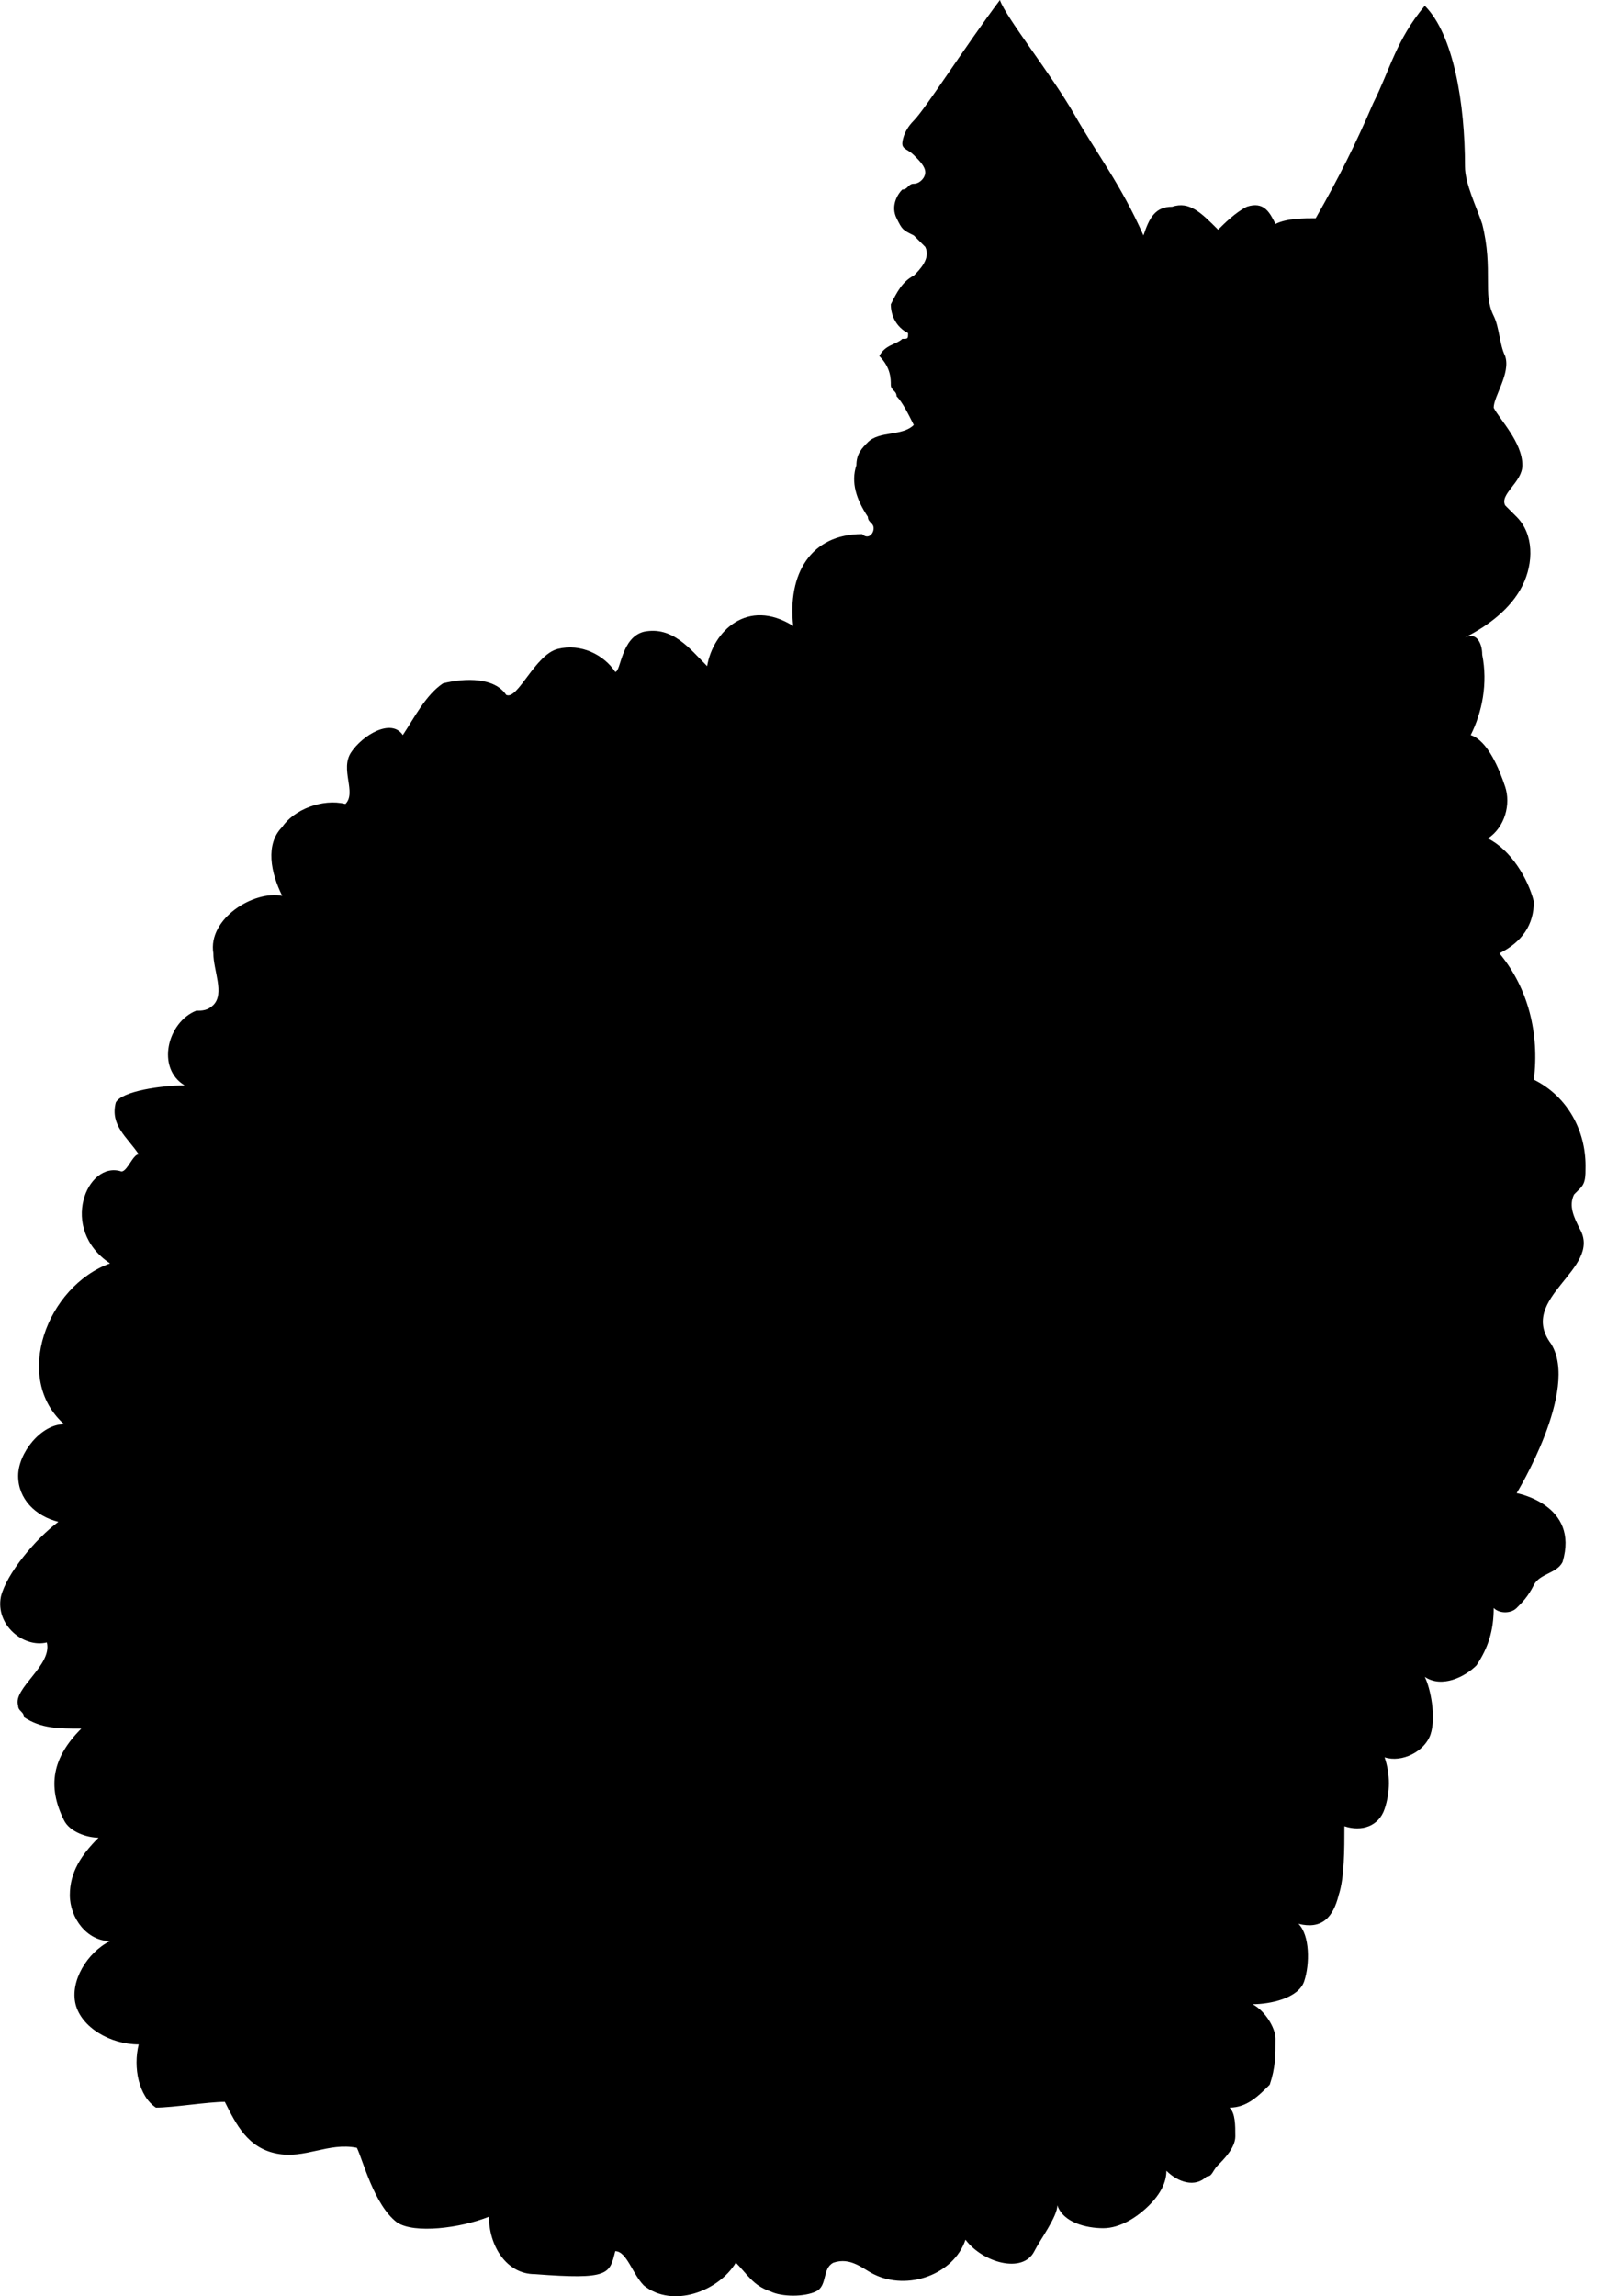 <svg width="35" height="50" viewBox="0 0 35 50" fill="none" xmlns="http://www.w3.org/2000/svg">
<path d="M33.782 29.261C33.032 28.26 34.908 27.635 34.408 26.76C34.283 26.51 34.158 26.26 34.283 26.009L34.408 25.884C34.533 25.759 34.533 25.634 34.533 25.384C34.533 24.634 34.158 23.884 33.407 23.509C33.532 22.508 33.282 21.508 32.657 20.758C33.157 20.508 33.407 20.132 33.407 19.632C33.282 19.132 32.907 18.507 32.407 18.257C32.782 18.007 32.907 17.506 32.782 17.131C32.657 16.756 32.407 16.131 32.032 16.006C32.282 15.506 32.407 14.88 32.282 14.255C32.282 14.005 32.157 13.755 31.907 13.88C32.407 13.63 32.907 13.255 33.157 12.755C33.407 12.255 33.407 11.629 33.032 11.254C32.907 11.129 32.907 11.129 32.782 11.004C32.657 10.754 33.157 10.504 33.157 10.129C33.157 9.629 32.657 9.128 32.532 8.878C32.532 8.628 32.907 8.128 32.782 7.753C32.657 7.503 32.657 7.128 32.532 6.878C32.407 6.627 32.407 6.377 32.407 6.127C32.407 5.752 32.407 5.377 32.282 4.877C32.157 4.502 31.907 4.001 31.907 3.626C31.907 2.251 31.657 0.75 31.031 0.125C30.406 0.875 30.281 1.501 29.906 2.251C29.531 3.126 29.156 3.876 28.656 4.752C28.405 4.752 28.03 4.752 27.78 4.877C27.655 4.627 27.53 4.377 27.155 4.502C26.905 4.627 26.655 4.877 26.53 5.002C26.155 4.627 25.905 4.377 25.529 4.502C25.154 4.502 25.029 4.752 24.904 5.127C24.404 4.001 23.904 3.376 23.404 2.501C22.904 1.626 21.903 0.375 21.778 0C21.028 1 20.152 2.376 19.902 2.626C19.652 2.876 19.652 3.126 19.652 3.126C19.652 3.251 19.777 3.251 19.902 3.376C20.027 3.501 20.152 3.626 20.152 3.751C20.152 3.876 20.027 4.001 19.902 4.001C19.777 4.001 19.777 4.127 19.652 4.127C19.527 4.252 19.402 4.502 19.527 4.752C19.652 5.002 19.652 5.002 19.902 5.127C20.027 5.252 20.027 5.252 20.152 5.377C20.277 5.627 20.027 5.877 19.902 6.002C19.652 6.127 19.527 6.377 19.402 6.627C19.402 6.878 19.527 7.128 19.777 7.253C19.777 7.378 19.777 7.378 19.652 7.378C19.527 7.503 19.277 7.503 19.152 7.753C19.402 8.003 19.402 8.253 19.402 8.378C19.402 8.503 19.527 8.503 19.527 8.628C19.652 8.753 19.777 9.003 19.902 9.253C19.652 9.503 19.152 9.378 18.902 9.629C18.777 9.754 18.652 9.879 18.652 10.129C18.527 10.504 18.652 10.879 18.902 11.254C18.902 11.379 19.027 11.379 19.027 11.504C19.027 11.629 18.902 11.754 18.777 11.629C17.651 11.629 17.151 12.505 17.276 13.63C16.276 13.005 15.526 13.755 15.401 14.505C15.026 14.13 14.65 13.63 14.025 13.755C13.525 13.88 13.525 14.63 13.4 14.63C13.15 14.255 12.65 14.005 12.149 14.13C11.649 14.255 11.274 15.256 11.024 15.13C10.774 14.755 10.149 14.755 9.649 14.88C9.273 15.13 9.023 15.631 8.773 16.006C8.523 15.631 7.898 16.006 7.648 16.381C7.398 16.756 7.773 17.256 7.523 17.506C7.023 17.381 6.397 17.631 6.147 18.007C5.772 18.382 5.897 19.007 6.147 19.507C5.522 19.382 4.522 20.007 4.647 20.758C4.647 21.133 4.897 21.633 4.647 21.883C4.522 22.008 4.397 22.008 4.272 22.008C3.646 22.258 3.396 23.259 4.022 23.634C3.521 23.634 2.646 23.759 2.521 24.009C2.396 24.509 2.771 24.759 3.021 25.134C2.896 25.134 2.771 25.509 2.646 25.509C1.896 25.259 1.271 26.76 2.396 27.51C1.02 28.01 0.27 30.011 1.396 31.011C0.895 31.011 0.395 31.637 0.395 32.137C0.395 32.637 0.77 33.012 1.271 33.137C0.77 33.512 0.145 34.263 0.02 34.763C-0.105 35.388 0.52 35.888 1.02 35.763C1.145 36.263 0.27 36.764 0.395 37.139C0.395 37.264 0.52 37.264 0.52 37.389C0.895 37.639 1.271 37.639 1.771 37.639C1.145 38.264 1.02 38.889 1.396 39.639C1.521 39.89 1.896 40.015 2.146 40.015C1.771 40.39 1.521 40.765 1.521 41.265C1.521 41.765 1.896 42.266 2.396 42.266C1.896 42.516 1.521 43.141 1.646 43.641C1.771 44.141 2.396 44.516 3.021 44.516C2.896 45.017 3.021 45.642 3.396 45.892C3.771 45.892 4.522 45.767 4.897 45.767C5.147 46.267 5.397 46.767 6.022 46.892C6.647 47.017 7.148 46.642 7.773 46.767C7.898 47.017 8.148 48.018 8.648 48.393C9.023 48.643 10.024 48.518 10.649 48.268C10.649 48.893 11.024 49.518 11.649 49.518C13.275 49.643 13.275 49.518 13.4 49.018C13.65 49.018 13.775 49.518 14.025 49.768C14.65 50.268 15.651 49.893 16.026 49.268C16.276 49.518 16.401 49.768 16.776 49.893C17.026 50.018 17.526 50.018 17.777 49.893C18.027 49.768 17.902 49.393 18.152 49.268C18.527 49.143 18.777 49.393 19.027 49.518C19.777 49.893 20.778 49.518 21.028 48.768C21.403 49.268 22.278 49.518 22.528 49.018C22.653 48.768 23.029 48.268 23.029 48.018C23.154 48.393 23.654 48.518 24.029 48.518C24.404 48.518 24.779 48.268 25.029 48.018C25.279 47.767 25.404 47.517 25.404 47.267C25.654 47.517 26.03 47.642 26.28 47.392C26.405 47.392 26.405 47.267 26.53 47.142C26.655 47.017 26.905 46.767 26.905 46.517C26.905 46.267 26.905 46.017 26.78 45.892C27.155 45.892 27.405 45.642 27.655 45.392C27.78 45.017 27.78 44.766 27.78 44.391C27.78 44.141 27.53 43.766 27.28 43.641C27.655 43.641 28.28 43.516 28.405 43.141C28.53 42.766 28.53 42.14 28.28 41.89C28.781 42.015 29.031 41.765 29.156 41.265C29.281 40.89 29.281 40.265 29.281 39.765C29.656 39.89 30.031 39.765 30.156 39.389C30.281 39.014 30.281 38.639 30.156 38.264C30.531 38.389 31.032 38.139 31.157 37.764C31.282 37.389 31.157 36.764 31.031 36.513C31.407 36.764 31.907 36.513 32.157 36.263C32.407 35.888 32.532 35.513 32.532 35.013C32.657 35.138 32.907 35.138 33.032 35.013C33.157 34.888 33.282 34.763 33.407 34.513C33.532 34.263 33.907 34.263 34.032 34.012C34.408 32.762 33.032 32.512 33.032 32.512C33.032 32.512 34.408 30.261 33.782 29.261Z" fill="black"/>
</svg>
